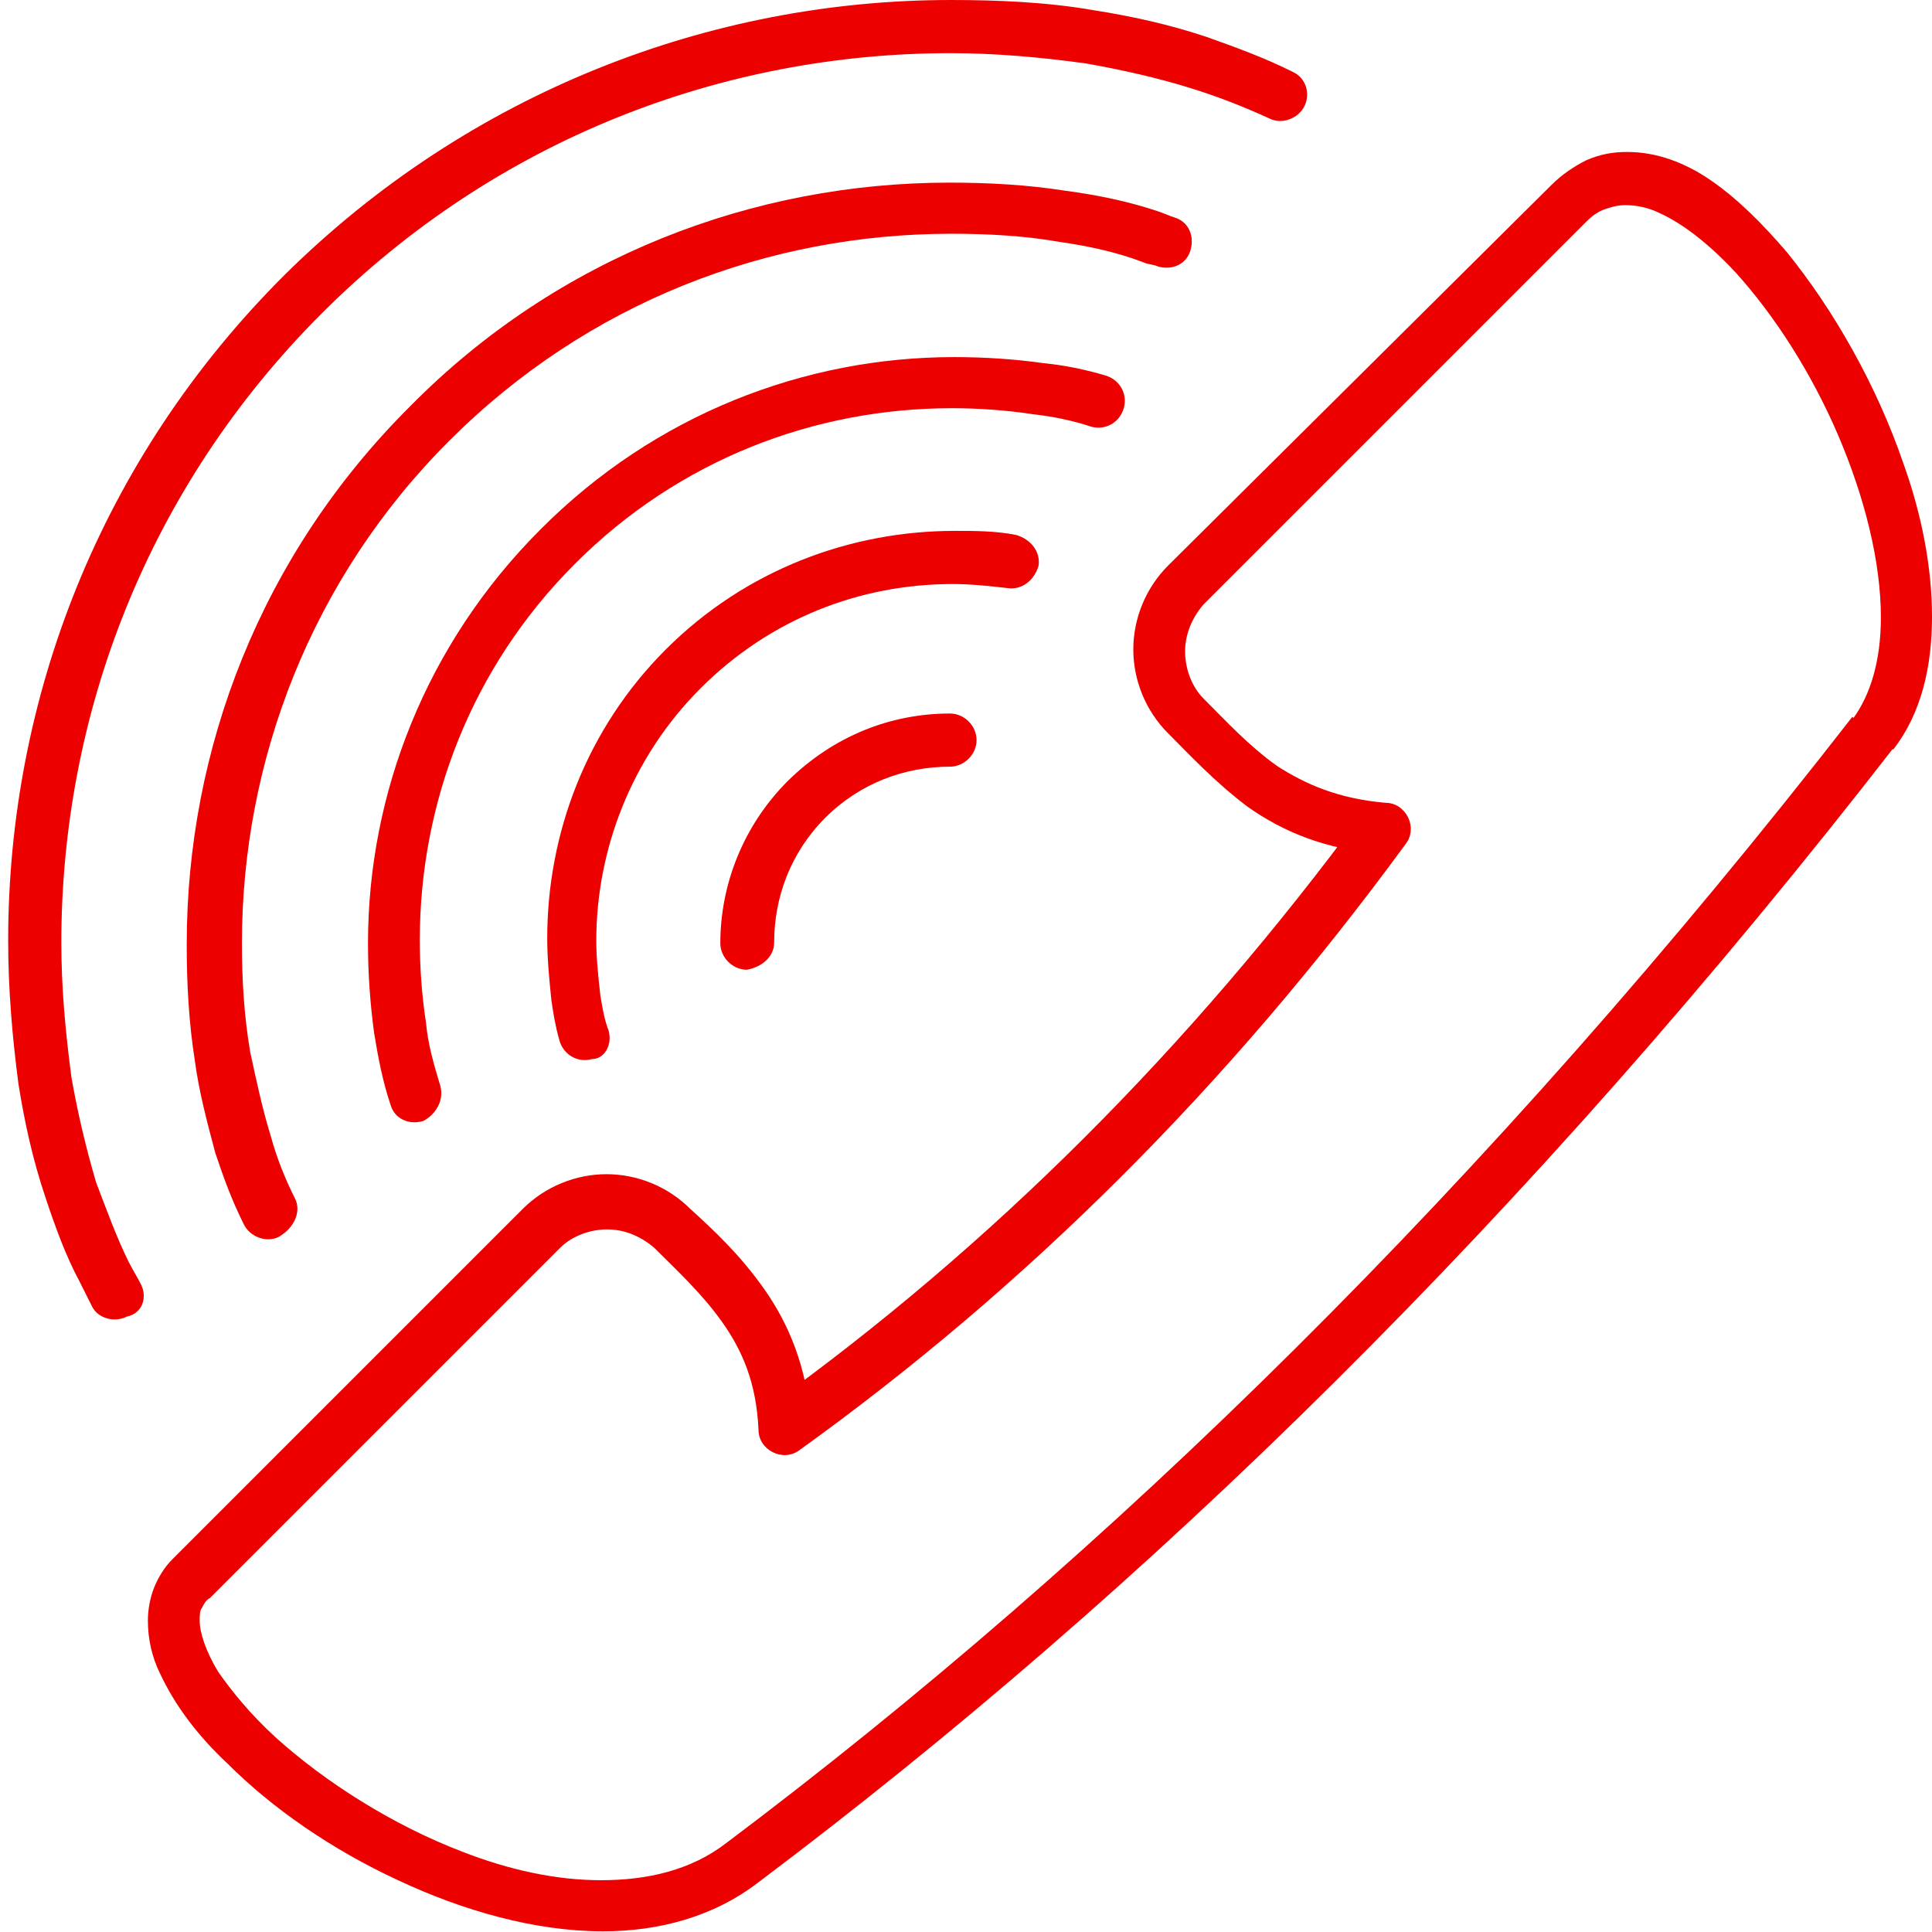 <?xml version="1.0" encoding="utf-8"?>
<!-- Generator: Adobe Illustrator 22.0.1, SVG Export Plug-In . SVG Version: 6.00 Build 0)  -->
<svg version="1.1" id="Шар_1" xmlns="http://www.w3.org/2000/svg" xmlns:xlink="http://www.w3.org/1999/xlink" x="0px" y="0px"
	 viewBox="0 0 283.5 283.5" style="enable-background:new 0 0 283.5 283.5;" xml:space="preserve">
<style type="text/css">
	.st0{fill:#ec0000;}
</style>
<g>
	<path class="st0" d="M274.8,107.6l-3-2.4c-53.5,68.8-109.4,123.3-165.3,165.3c-5.1,3.9-11.4,5.4-18.3,5.4c-6.6,0-13.5-1.5-20.4-4.2
		c-10.2-3.9-20.1-10.2-27.4-16.8c-3.6-3.3-6.3-6.6-8.4-9.6c-1.8-3-2.7-5.7-2.7-7.5c0-0.6,0-1.5,0.3-1.8c0.3-0.6,0.6-1.2,1.2-1.5
		l51.4-51.4c1.8-1.8,4.5-2.7,6.9-2.7s4.8,0.9,6.9,2.7c3.3,3.3,6.9,6.6,9.9,10.8c3,4.2,5.1,9,5.4,15.9c0,1.5,0.9,2.7,2.1,3.3
		c1.2,0.6,2.7,0.6,3.9-0.3c33.1-23.8,62.8-53.2,89-89c0.9-1.2,0.9-2.7,0.3-3.9c-0.6-1.2-1.8-2.1-3.3-2.1c-6.9-0.6-11.7-2.7-15.9-5.4
		c-4.2-3-7.5-6.6-10.8-9.9c-1.8-1.8-2.7-4.5-2.7-6.9s0.9-4.8,2.7-6.9l56.2-56.2c0.9-0.9,1.8-1.5,2.7-1.8c0.9-0.3,1.8-0.6,3-0.6
		c1.5,0,3.3,0.3,5.1,1.2c3.3,1.5,7.2,4.5,11.1,8.7c5.7,6.3,11.1,14.7,15,23.8s6.3,18.6,6.3,26.8c0,6.3-1.5,11.4-4.2,15L274.8,107.6
		l3,2.4c4.2-5.4,5.7-12.3,5.7-19.5c0-7.2-1.5-15-4.2-22.5c-3.9-11.4-10.2-22.5-17.1-31c-3.6-4.2-7.2-7.8-11.1-10.5
		s-8.1-4.2-12.3-4.2c-2.1,0-3.9,0.3-6,1.2c-1.8,0.9-3.6,2.1-5.1,3.6L171.4,83c-3.3,3.3-5.1,7.8-5.1,12.3s1.8,9,5.1,12.3
		c3,3,6.9,7.2,11.7,10.8c5.1,3.6,11.4,6.3,19.8,6.9l0.3-3.9l-3-2.4c-25.9,35.2-55,64-87.2,87.2l2.1,3l3.9-0.3
		c-0.6-8.4-3.3-14.7-6.9-19.8c-3.6-5.1-7.5-8.7-10.8-11.7c-3.3-3.3-7.8-5.1-12.3-5.1s-9,1.8-12.3,5.1l-51.4,51.4
		c-1.2,1.2-2.1,2.7-2.7,4.2c-0.6,1.5-0.9,3.3-0.9,4.8c0,2.7,0.6,5.4,1.8,7.8c2.1,4.5,5.4,9,9.9,13.2c6.6,6.6,15.3,12.6,25,17.1
		c9.6,4.5,20.1,7.5,30.1,7.5c8.1,0,16.2-2.1,22.8-7.2c56.8-42.7,113-97.4,166.9-166.9L274.8,107.6L274.8,107.6z"/>
	<path class="st0" d="M20.7,188.5c-0.6-1.2-1.2-2.1-1.8-3.3c-1.8-3.6-3.3-7.8-4.8-11.7c-1.5-5.1-2.7-10.2-3.6-15.3
		C9.6,151.5,9,144.9,9,138.3C9,104.9,21.6,71.6,47.2,46s58.9-38.2,92.3-38.2c6.6,0,13.2,0.6,19.8,1.5c5.1,0.9,10.5,2.1,15.3,3.6
		c3.9,1.2,7.8,2.7,11.7,4.5c1.8,0.9,4.2,0,5.1-1.8s0.3-4.2-1.8-5.1c-4.2-2.1-8.4-3.6-12.6-5.1c-5.4-1.8-10.8-3-16.5-3.9
		c-6.9-1.2-14.1-1.5-21-1.5c-35.2,0-70.6,13.5-97.7,40.3C14.7,67.3,1.2,102.5,1.2,138c0,7.2,0.6,14.1,1.5,21
		c0.9,5.7,2.1,11.1,3.9,16.5c1.5,4.5,3,8.7,5.1,12.6c0.6,1.2,1.2,2.4,1.8,3.6c0.9,1.8,3.3,2.4,5.1,1.5
		C21,192.7,21.6,190.3,20.7,188.5L20.7,188.5z"/>
	<path class="st0" d="M43.3,175.9c-1.5-3-2.7-6-3.6-9.3c-1.2-3.9-2.1-8.1-3-12.3c-0.9-5.4-1.2-10.5-1.2-15.9
		c0-26.8,10.2-53.5,30.4-73.7c20.4-20.4,46.9-30.4,73.7-30.4c5.4,0,10.8,0.3,15.9,1.2c4.2,0.6,8.4,1.5,12.3,3
		c0.6,0.3,1.5,0.3,2.1,0.6c2.1,0.6,4.2-0.3,4.8-2.4c0.6-2.1-0.3-4.2-2.4-4.8c-0.9-0.3-1.5-0.6-2.4-0.9c-4.5-1.5-9-2.4-13.5-3
		c-5.7-0.9-11.4-1.2-17.1-1.2c-28.6,0-57.4,10.8-79.1,32.8C38.2,81.5,27.4,110,27.4,138.6c0,5.7,0.3,11.4,1.2,17.1
		c0.6,4.5,1.8,9,3,13.5c1.2,3.6,2.4,6.9,4.2,10.5c0.9,1.8,3.3,2.7,5.1,1.8C43.3,180.1,44.2,177.7,43.3,175.9L43.3,175.9z"/>
	<path class="st0" d="M64.6,159.3c-0.9-3-1.8-6-2.1-9.3c-0.6-3.9-0.9-8.1-0.9-12c0-20.1,7.5-40,22.8-55.3
		c15.3-15.3,35.2-22.8,55.3-22.8c3.9,0,8.1,0.3,12,0.9c2.7,0.3,5.7,0.9,8.4,1.8c2.1,0.6,4.2-0.6,4.8-2.7c0.6-2.1-0.6-4.2-2.7-4.8
		c-3-0.9-6-1.5-9-1.8c-4.2-0.6-8.7-0.9-13.2-0.9c-21.9,0-43.9,8.4-60.7,25.3c-16.8,16.8-25.3,38.8-25.3,60.7c0,4.5,0.3,8.7,0.9,13.2
		c0.6,3.6,1.2,6.9,2.4,10.5c0.6,2.1,2.7,3,4.8,2.4C64,163.5,65.2,161.4,64.6,159.3L64.6,159.3z"/>
	<path class="st0" d="M89.3,151.2c-0.6-1.5-0.9-3.3-1.2-5.1c-0.3-2.7-0.6-5.4-0.6-8.1c0-13.2,5.1-26.8,15.3-37
		c10.2-10.2,23.4-15.3,37-15.3c2.7,0,5.4,0.3,8.1,0.6c2.1,0.3,3.9-1.2,4.5-3.3c0.3-2.1-1.2-3.9-3.3-4.5c-3-0.6-6-0.6-9-0.6
		c-15.3,0-30.7,5.7-42.4,17.4C86,107,80.3,122.4,80.3,137.7c0,3,0.3,6,0.6,9c0.3,2.1,0.6,3.9,1.2,6s2.7,3.3,4.8,2.7
		C88.7,155.4,89.9,153.3,89.3,151.2L89.3,151.2z"/>
	<path class="st0" d="M113.6,138.3c0-6.6,2.4-13.2,7.5-18.3c5.1-5.1,11.7-7.5,18.3-7.5c2.1,0,3.9-1.8,3.9-3.9c0-2.1-1.8-3.9-3.9-3.9
		c-8.7,0-17.1,3.3-23.8,9.9c-6.6,6.6-9.9,15.3-9.9,23.8c0,2.1,1.8,3.9,3.9,3.9C111.8,141.9,113.6,140.4,113.6,138.3L113.6,138.3z"/>
</g>
</svg>
